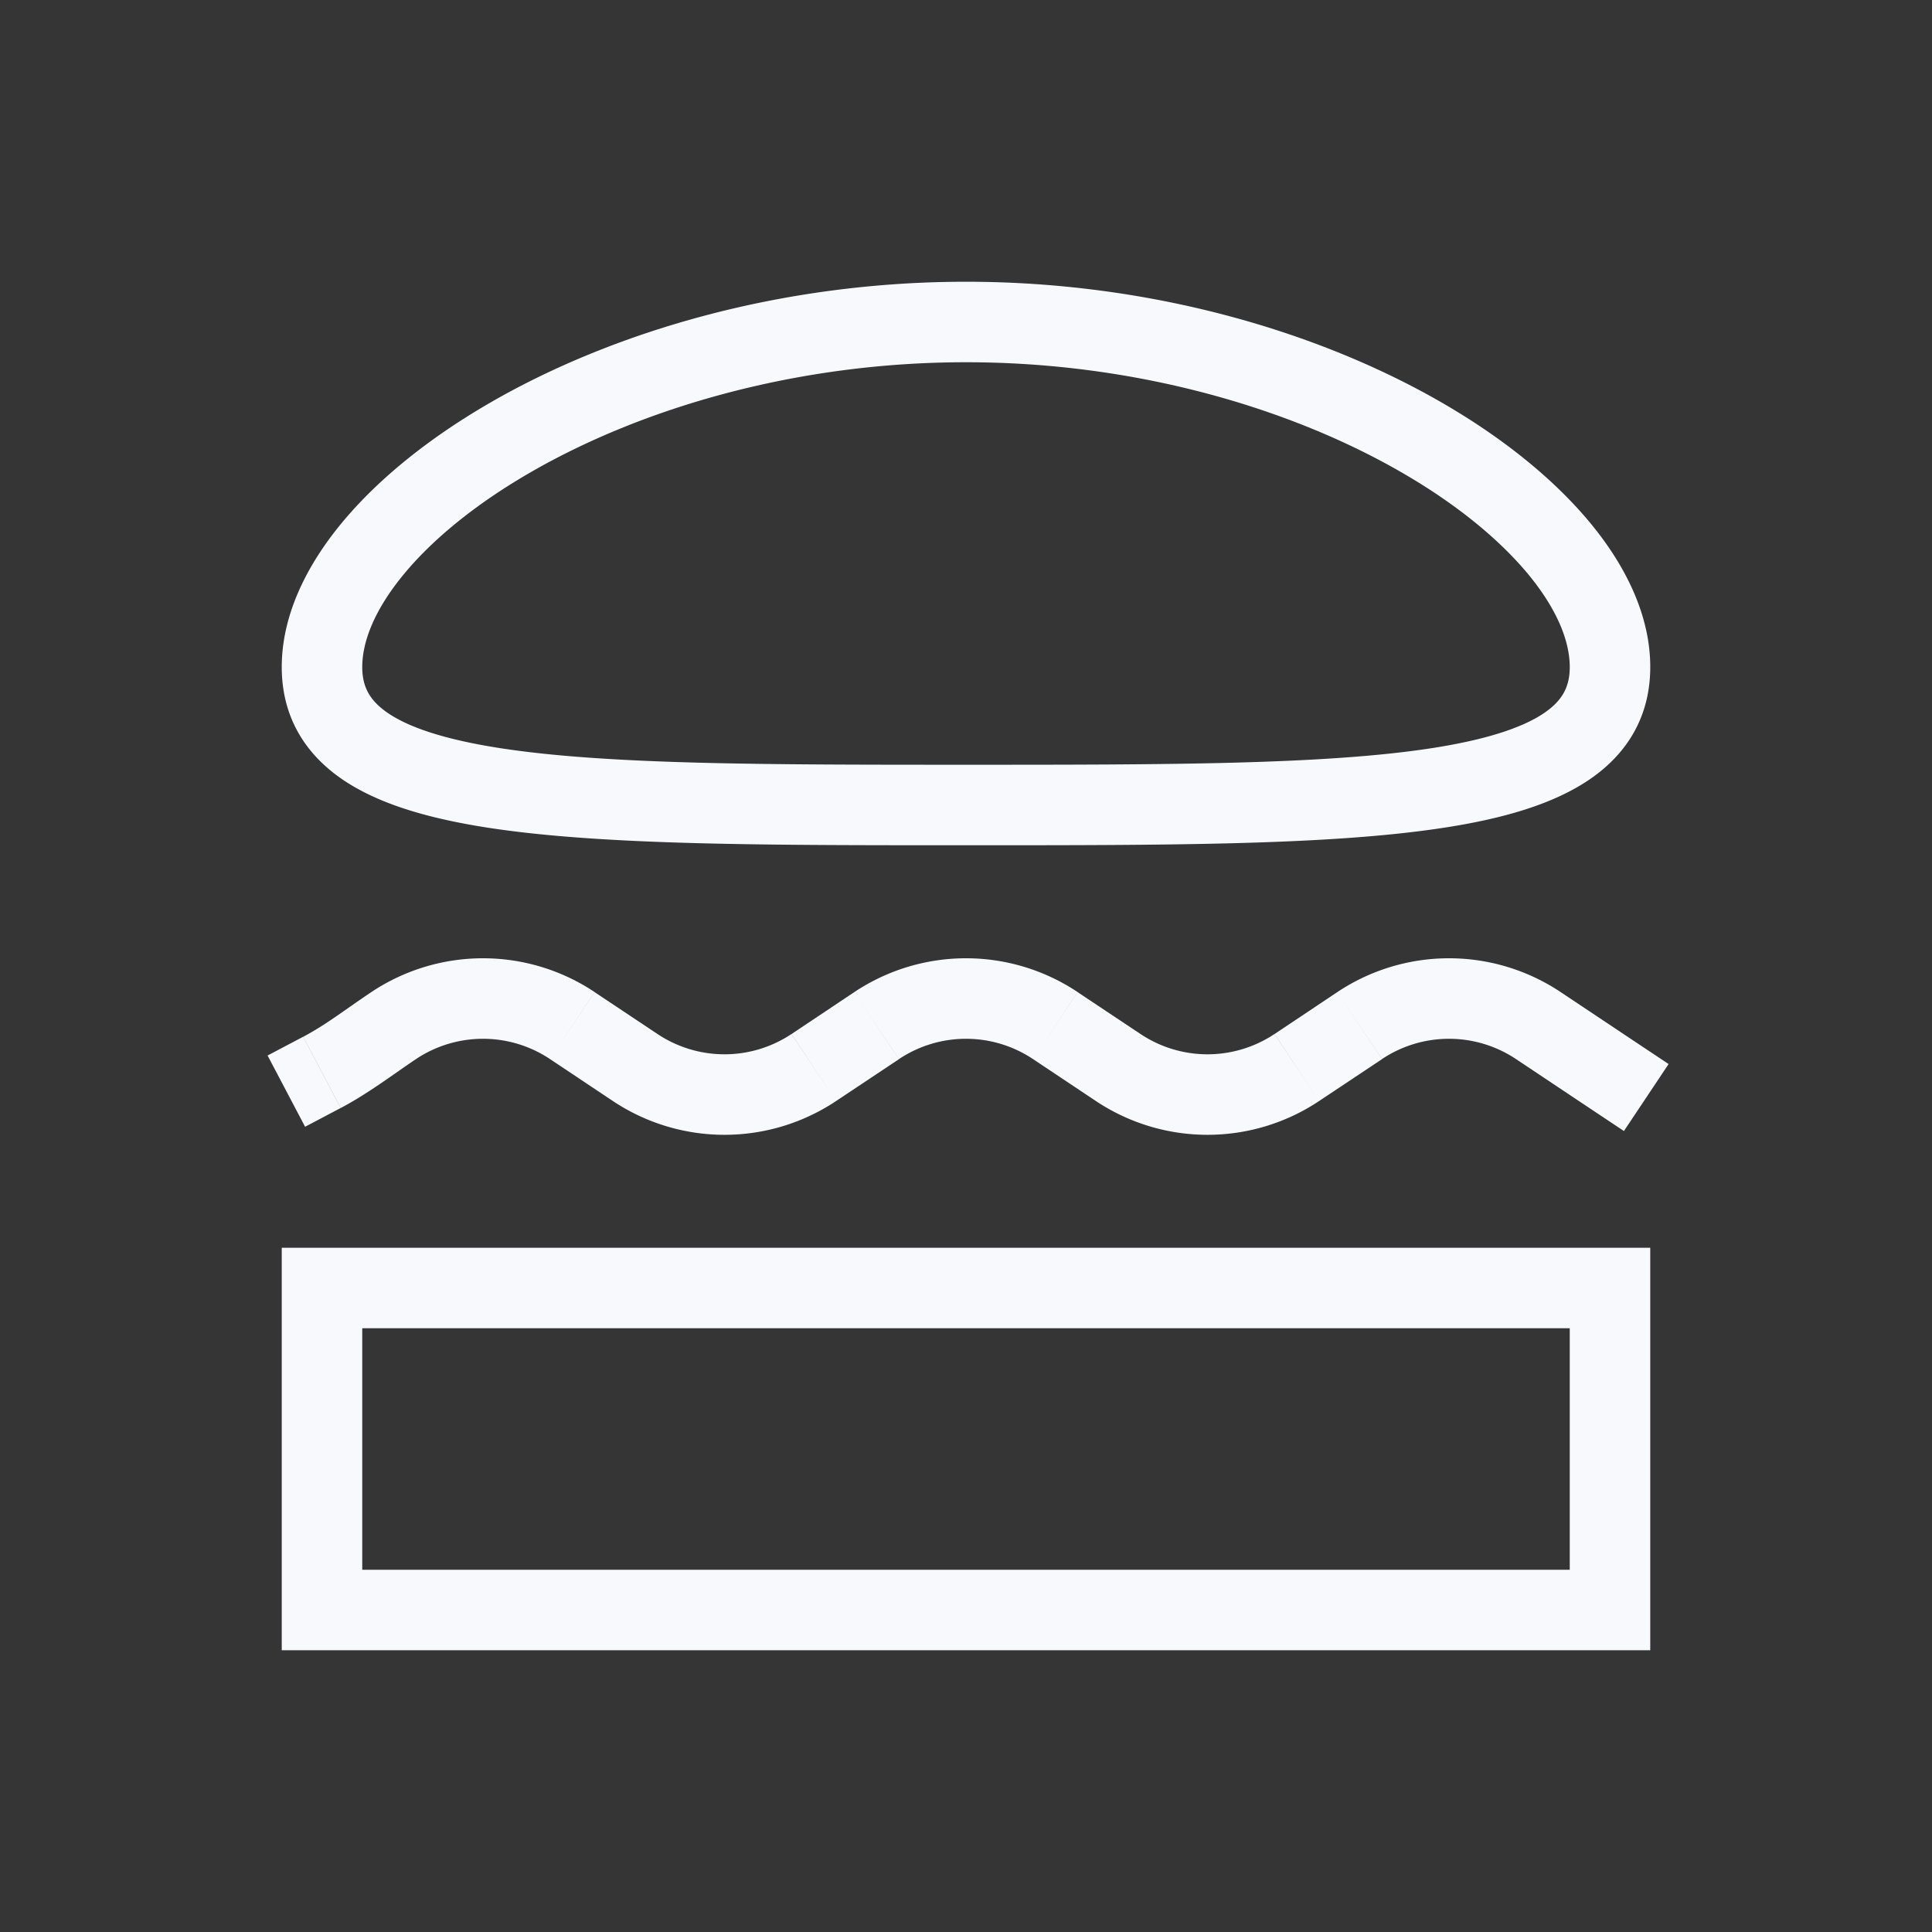 <svg xmlns="http://www.w3.org/2000/svg" width="24" height="24" fill="none"><rect width="100%" height="100%" fill="#333333" stroke="none"/><path fill="#fff" fill-opacity=".01" d="M24 0v24H0V0z"/><path fill="#F7F9FC" d="M4 16v-.5h-.5v.5zm16 0h.5v-.5H20zm0 4v.5h.5V20zM4 20h-.5v.5H4zm6.89-7.26.278.416zm-.78.521-.278-.416zm6.78-.52.278.415zm-.78.52-.278-.416zm-2.22 0 .278-.416zm-.78-.52-.278.415zm-5.22.52.278-.416zm-.78-.52.277-.417zm12 0 .277-.417zm.647 1.032.416.277.555-.832-.416-.277zM4.89 12.74l-.278-.416zm-1.124.139-.442.233.466.885.442-.233zM4 16.5h16v-1H4zm15.5-.5v4h1v-4zm.5 3.5H4v1h16zM4.5 20v-4h-1v4zm6.113-7.676-.78.521.554.832.781-.52zm6 0-.78.521.554.832.781-.52zm-2.445.521-.781-.52-.555.831.781.521zm-6 0-.781-.52-.555.831.781.521zm10.664.311.925.617.555-.832-.925-.617zm-11.445-.832a2.5 2.5 0 0 0-2.774 0l.555.832a1.5 1.5 0 0 1 1.664 0zm3.781.832a1.5 1.5 0 0 1 1.664 0l.555-.832a2.5 2.5 0 0 0-2.774 0zm-1.336-.311a1.5 1.5 0 0 1-1.664 0l-.555.832a2.5 2.5 0 0 0 2.774 0zm6 0a1.5 1.5 0 0 1-1.664 0l-.555.832a2.5 2.5 0 0 0 2.774 0zm1.336.311a1.5 1.5 0 0 1 1.664 0l.555-.832a2.5 2.5 0 0 0-2.774 0zm-12.555-.832c-.333.223-.564.406-.846.555l.466.885c.342-.18.683-.44.935-.608zM19.5 8.286c0 .247-.092.419-.325.576-.268.179-.711.326-1.377.43-1.327.207-3.28.208-5.798.208v1c2.482 0 4.53.002 5.952-.22.71-.11 1.328-.285 1.78-.588.485-.325.768-.796.768-1.406zM12 9.5c-2.519 0-4.47-.001-5.798-.208-.666-.104-1.11-.251-1.377-.43-.233-.157-.325-.33-.325-.576h-1c0 .61.283 1.08.768 1.406.452.303 1.07.477 1.78.588 1.423.222 3.47.22 5.952.22zM4.5 8.286c0-.317.153-.712.514-1.15.358-.434.893-.875 1.579-1.27C7.963 5.076 9.877 4.5 12 4.5v-1c-2.295 0-4.382.62-5.907 1.5-.762.44-1.398.952-1.85 1.499-.448.543-.743 1.157-.743 1.787zM12 4.5c2.123 0 4.037.576 5.407 1.366.686.395 1.22.836 1.579 1.27.361.438.514.833.514 1.15h1c0-.63-.295-1.244-.743-1.787-.452-.547-1.088-1.06-1.85-1.5C16.382 4.12 14.295 3.5 12 3.5z"/></svg>